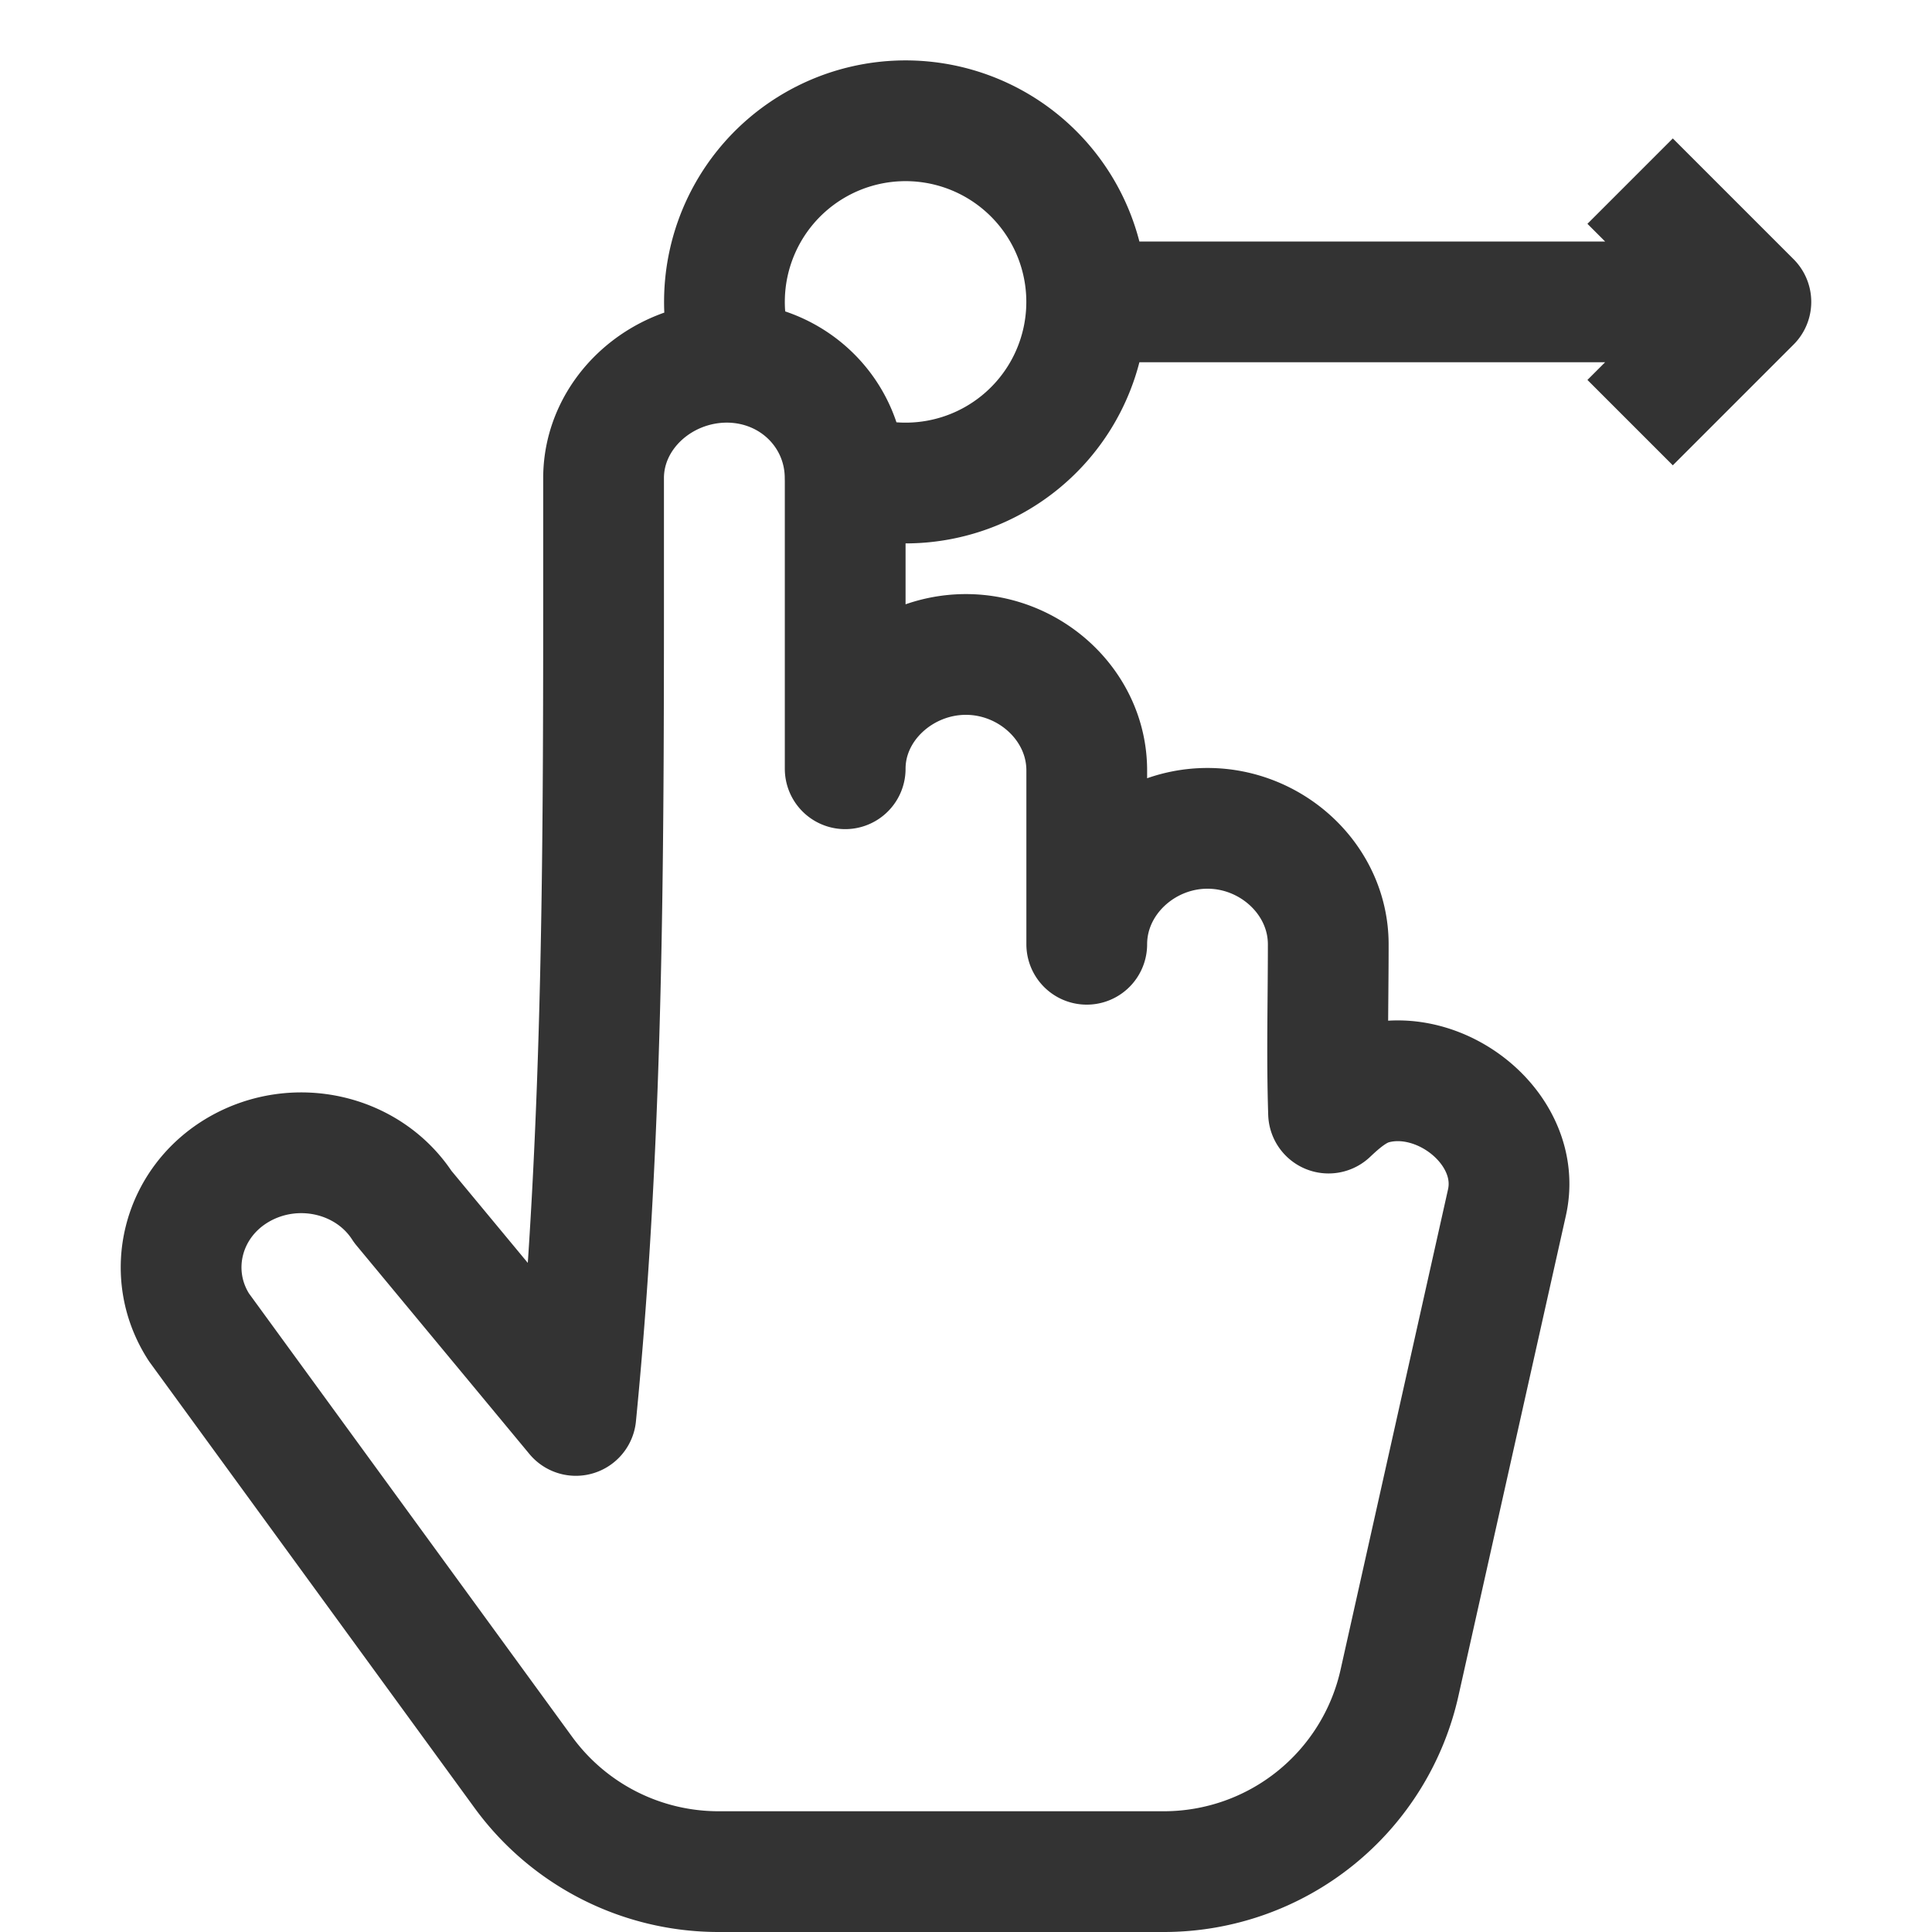 <svg xmlns="http://www.w3.org/2000/svg" viewBox="0 0 32 32"><path d="M13.998 7.919c0-1.059-.856-1.917-1.961-1.919-1.105.003-2.04.861-2.04 1.919v1c0 4.852.016 9.697-.459 14.525l-2.865-3.455c-.569-.882-1.78-1.16-2.718-.619-.941.544-1.238 1.719-.66 2.614l5.374 7.373A4.001 4.001 0 0 0 11.901 31h7.375a4 4 0 0 0 3.909-3.149l1.775-7.934c.266-1.191-1.071-2.27-2.215-1.963-.293.078-.532.286-.74.482-.03-.929-.005-1.865-.005-2.796 0-1.06-.923-1.92-2-1.92s-2 .86-2 1.92v-2.88c0-1.061-.924-1.92-2.002-1.92-1.068 0-1.999.845-1.999 1.893V7.919zM29 5H18m9 2l2-2-2-2M14.055 7.848a3 3 0 1 0-1.902-1.899" stroke="#333" stroke-width="2" stroke-linejoin="round" stroke-miterlimit="10" fill="none"/></svg>